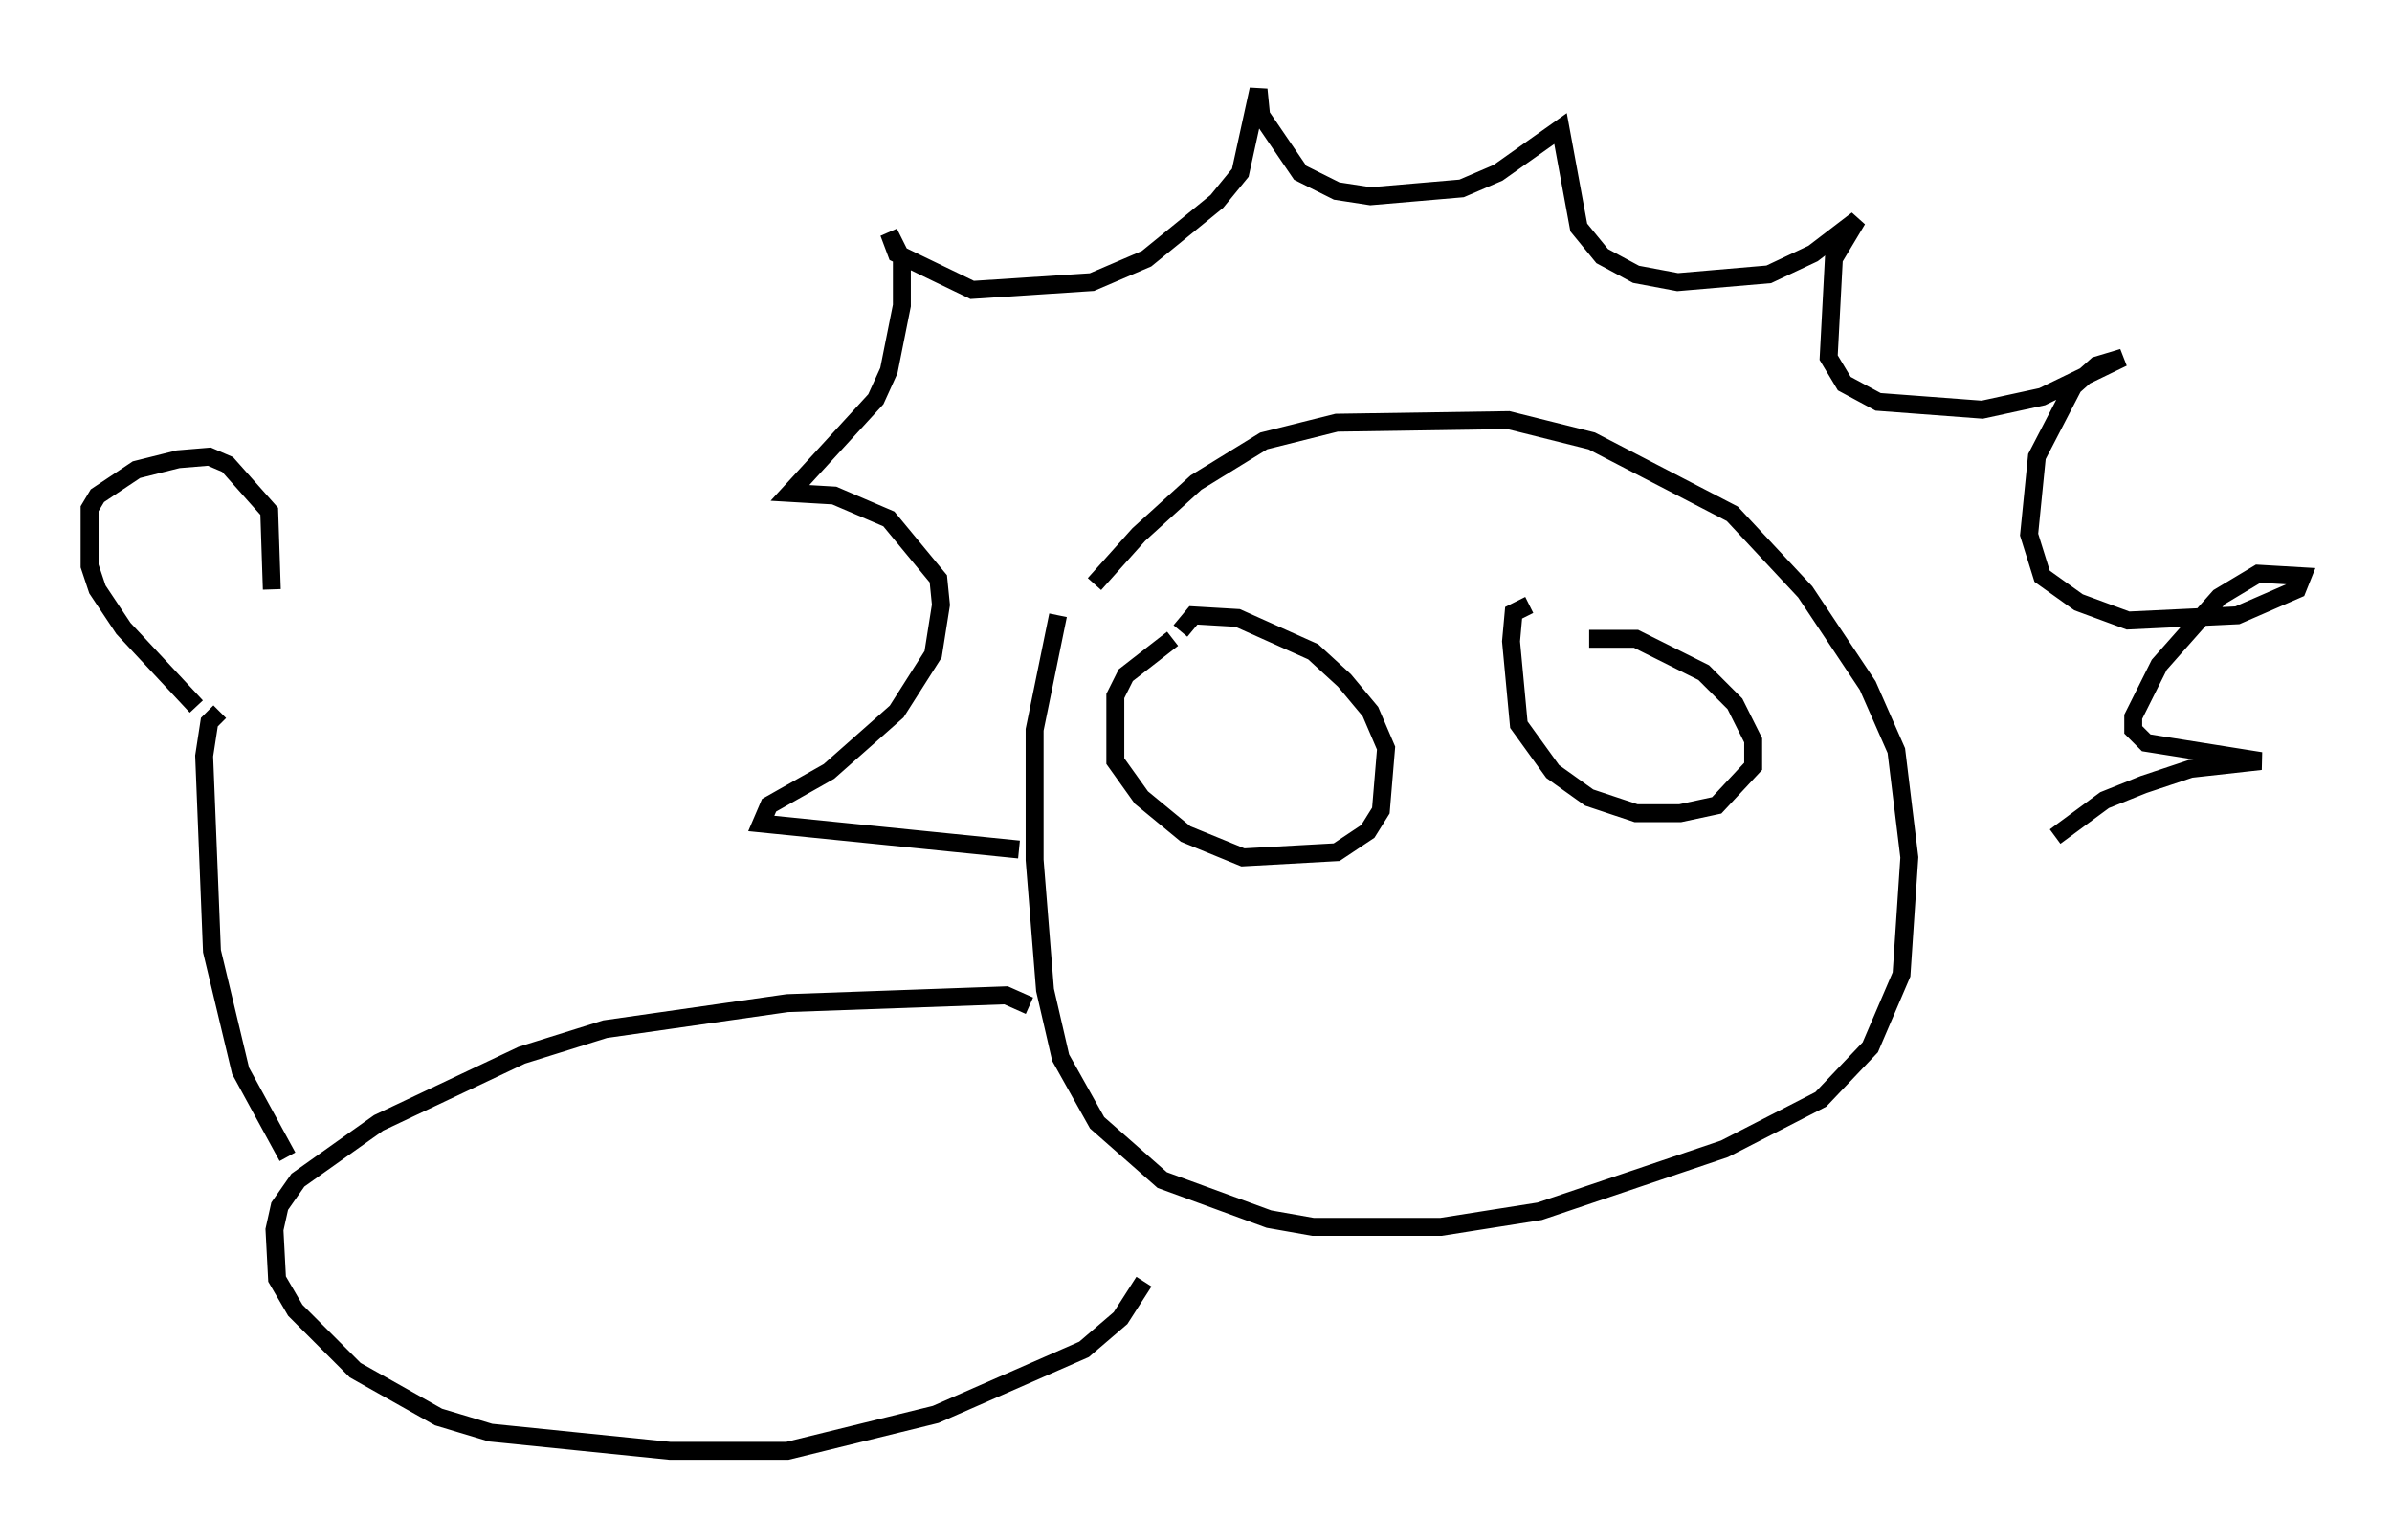 <?xml version="1.0" encoding="utf-8" ?>
<svg baseProfile="full" height="85.966" version="1.1" width="133.463" xmlns="http://www.w3.org/2000/svg" xmlns:ev="http://www.w3.org/2001/xml-events" xmlns:xlink="http://www.w3.org/1999/xlink"><defs /><rect fill="white" height="85.966" width="133.463" x="0" y="0" /><path d="M60.486, 34.486 m0.581, -1.888 l2.469, -2.76 3.196, -2.905 l3.777, -2.324 4.067, -1.017 l9.587, -0.145 4.648, 1.162 l7.844, 4.067 4.067, 4.358 l3.486, 5.229 1.598, 3.631 l0.726, 5.955 -0.436, 6.536 l-1.743, 4.067 -2.76, 2.905 l-5.374, 2.76 -10.313, 3.486 l-5.52, 0.872 -7.117, 0.0 l-2.469, -0.436 -5.955, -2.179 l-3.631, -3.196 -2.034, -3.631 l-0.872, -3.777 -0.581, -7.263 l0.0, -7.263 1.307, -6.391 m-2.179, 13.073 l-14.38, -1.453 0.436, -1.017 l3.341, -1.888 3.777, -3.341 l2.034, -3.196 0.436, -2.76 l-0.145, -1.453 -2.76, -3.341 l-3.05, -1.307 -2.469, -0.145 l4.793, -5.229 0.726, -1.598 l0.726, -3.631 0.0, -2.615 l-0.726, -1.453 0.436, 1.162 l4.212, 2.034 6.682, -0.436 l3.05, -1.307 3.922, -3.196 l1.307, -1.598 1.017, -4.648 l0.145, 1.453 2.179, 3.196 l2.034, 1.017 1.888, 0.291 l5.084, -0.436 2.034, -0.872 l3.486, -2.469 1.017, 5.52 l1.307, 1.598 1.888, 1.017 l2.324, 0.436 5.084, -0.436 l2.469, -1.162 2.469, -1.888 l-1.307, 2.179 -0.291, 5.52 l0.872, 1.453 1.888, 1.017 l5.81, 0.436 3.341, -0.726 l4.503, -2.179 -1.453, 0.436 l-1.307, 1.162 -2.034, 3.922 l-0.436, 4.358 0.726, 2.324 l2.034, 1.453 2.76, 1.017 l6.101, -0.291 3.341, -1.453 l0.291, -0.726 -2.469, -0.145 l-2.179, 1.307 -3.341, 3.777 l-1.453, 2.905 0.0, 0.726 l0.726, 0.726 6.391, 1.017 l-3.922, 0.436 -2.615, 0.872 l-2.179, 0.872 -2.76, 2.034 m-49.24, -11.039 l-2.615, 2.034 -0.581, 1.162 l0.0, 3.631 1.453, 2.034 l2.469, 2.034 3.196, 1.307 l5.229, -0.291 1.743, -1.162 l0.726, -1.162 0.291, -3.486 l-0.872, -2.034 -1.453, -1.743 l-1.743, -1.598 -4.212, -1.888 l-2.469, -0.145 -0.726, 0.872 m19.464, -1.453 l-0.872, 0.436 -0.145, 1.598 l0.436, 4.648 1.888, 2.615 l2.034, 1.453 2.615, 0.872 l2.469, 0.0 2.034, -0.436 l2.034, -2.179 0.0, -1.453 l-1.017, -2.034 -1.743, -1.743 l-3.777, -1.888 -2.615, 0.0 m-31.229, 20.48 l-1.307, -0.581 -12.201, 0.436 l-10.168, 1.453 -4.648, 1.453 l-7.989, 3.777 -4.503, 3.196 l-1.017, 1.453 -0.291, 1.307 l0.145, 2.76 1.017, 1.743 l3.341, 3.341 4.648, 2.615 l2.905, 0.872 10.022, 1.017 l6.536, 0.0 8.279, -2.034 l8.279, -3.631 2.034, -1.743 l1.307, -2.034 m-47.788, -6.972 l-2.615, -4.793 -1.598, -6.682 l-0.436, -10.894 0.291, -1.888 l0.581, -0.581 m-1.307, -0.291 l-4.067, -4.358 -1.453, -2.179 l-0.436, -1.307 0.0, -3.196 l0.436, -0.726 2.179, -1.453 l2.324, -0.581 1.743, -0.145 l1.017, 0.436 2.324, 2.615 l0.145, 4.358 " fill="none" stroke="black" stroke-width="1" /></svg>